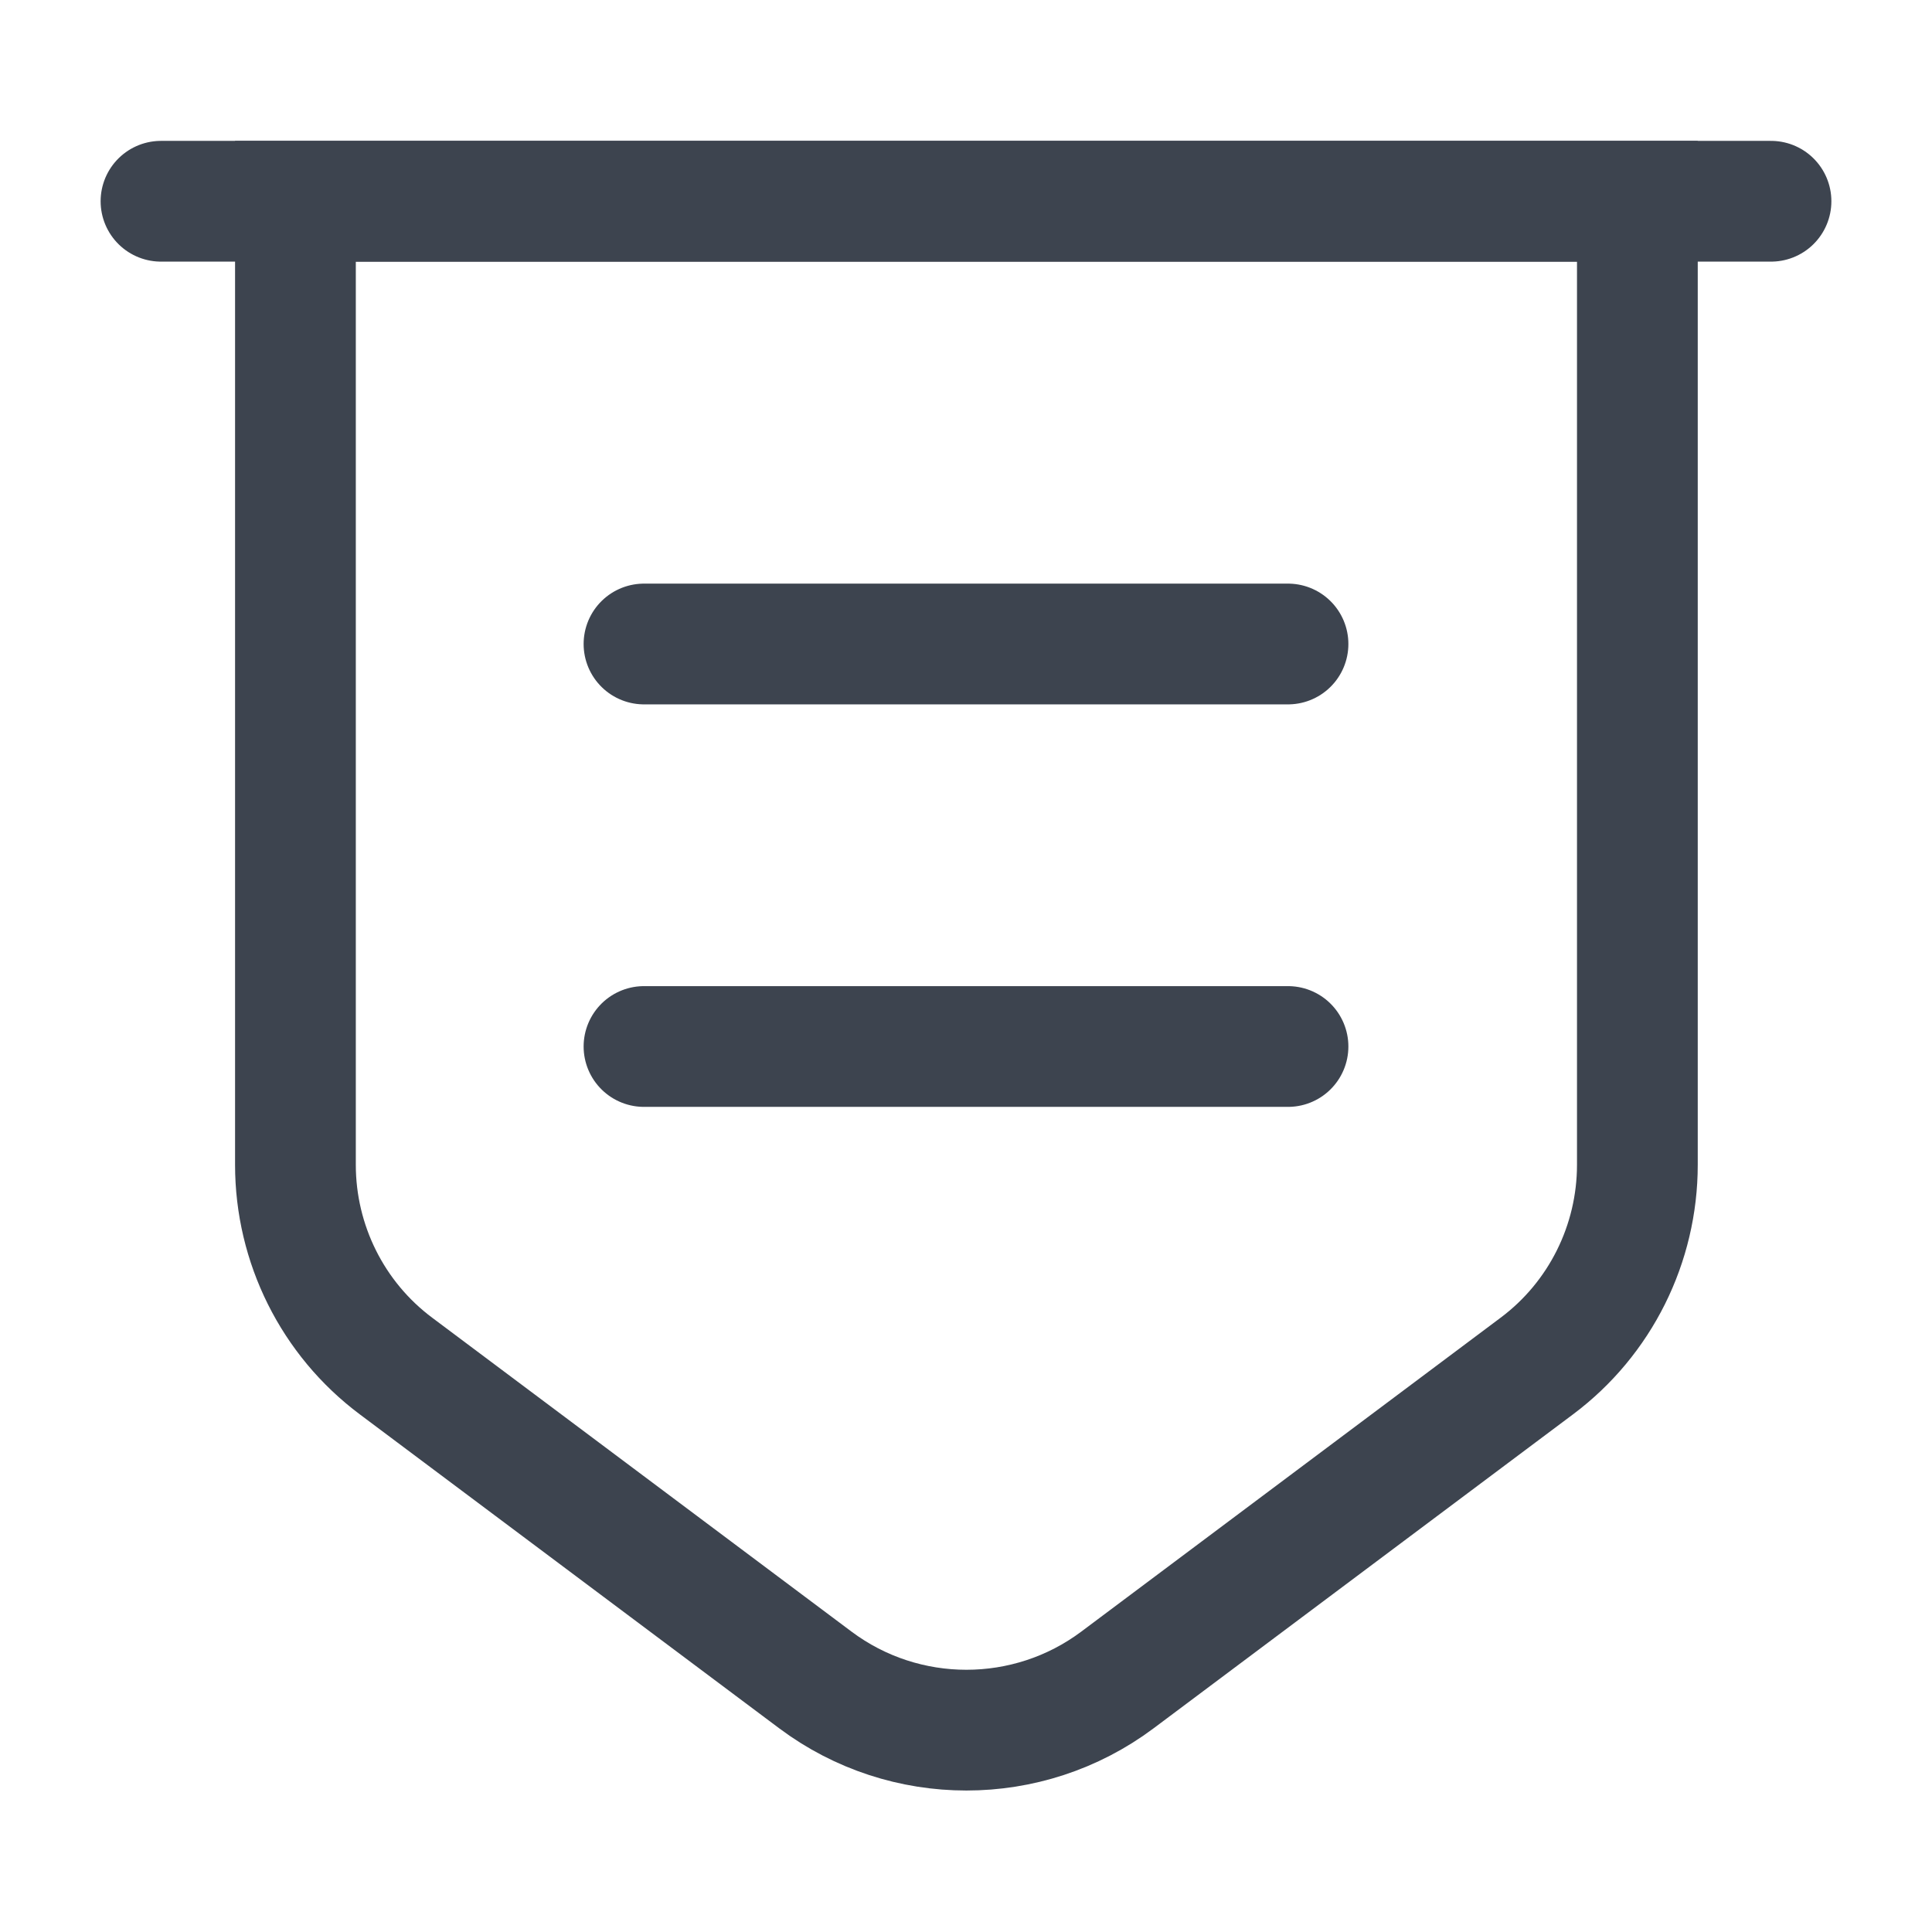<svg width="24" height="24" viewBox="0 0 24 24" fill="none" xmlns="http://www.w3.org/2000/svg">
<path d="M3.67 2.5V14.47C3.67 15.45 4.13 16.38 4.92 16.97L10.13 20.87C11.24 21.7 12.77 21.7 13.88 20.87L19.09 16.97C19.88 16.38 20.34 15.45 20.34 14.47V2.5H3.67Z" stroke="#3D444F" stroke-width="1.5" stroke-miterlimit="10"/>
<path d="M2 2.5H22" stroke="#3D444F" stroke-width="1.5" stroke-miterlimit="10" stroke-linecap="round"/>
<path d="M8 8H16" stroke="#3D444F" stroke-width="1.5" stroke-miterlimit="10" stroke-linecap="round" stroke-linejoin="round"/>
<path d="M8 13H16" stroke="#3D444F" stroke-width="1.5" stroke-miterlimit="10" stroke-linecap="round" stroke-linejoin="round"/>
</svg>
